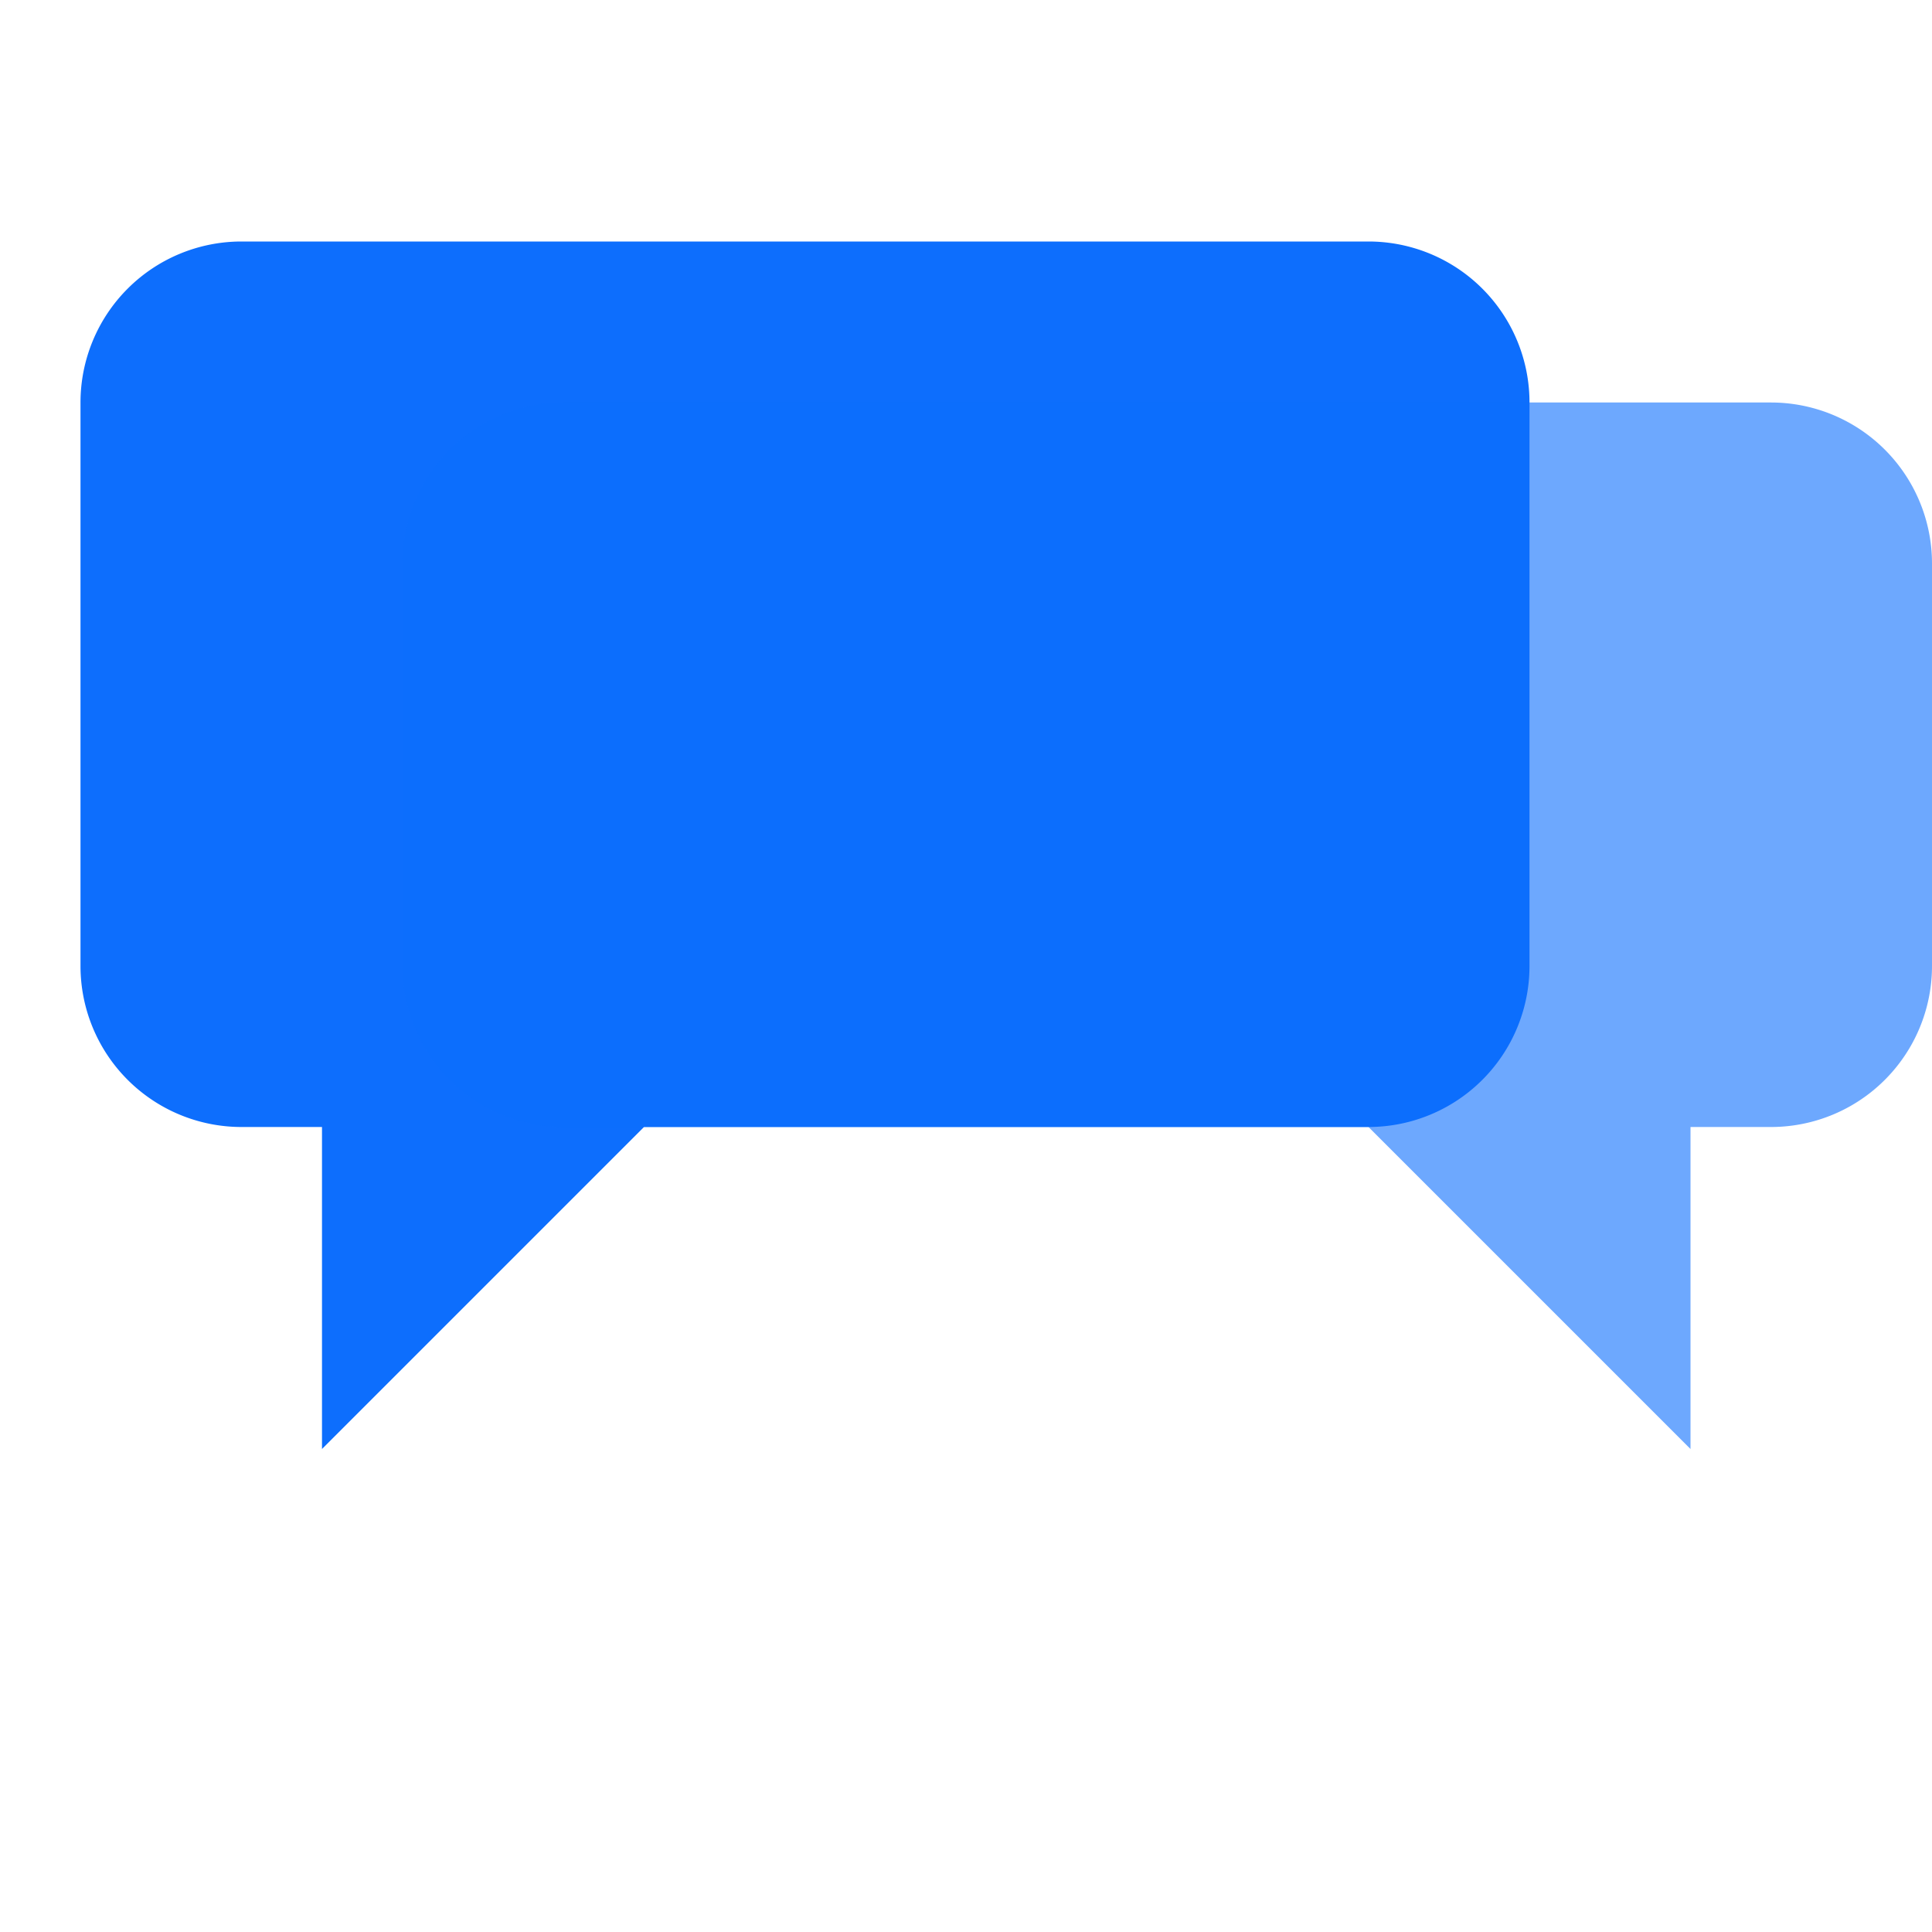 <svg xmlns="http://www.w3.org/2000/svg" width="64" height="64" fill="#0d6efd" viewBox="0 0 24 24">
  <!-- First chat bubble -->
  <path d="M3 3h14a2 2 0 0 1 2 2v7a2 2 0 0 1-2 2H8l-4 4v-4H3a2 2 0 0 1-2-2V5a2 2 0 0 1 2-2z"/>

  <!-- Second chat bubble -->
  <path d="M7 14h10l4 4v-4h1a2 2 0 0 0 2-2V7a2 2 0 0 0-2-2H7a2 2 0 0 0-2 2v5a2 2 0 0 0 2 2z" opacity="0.6"/>
</svg>

